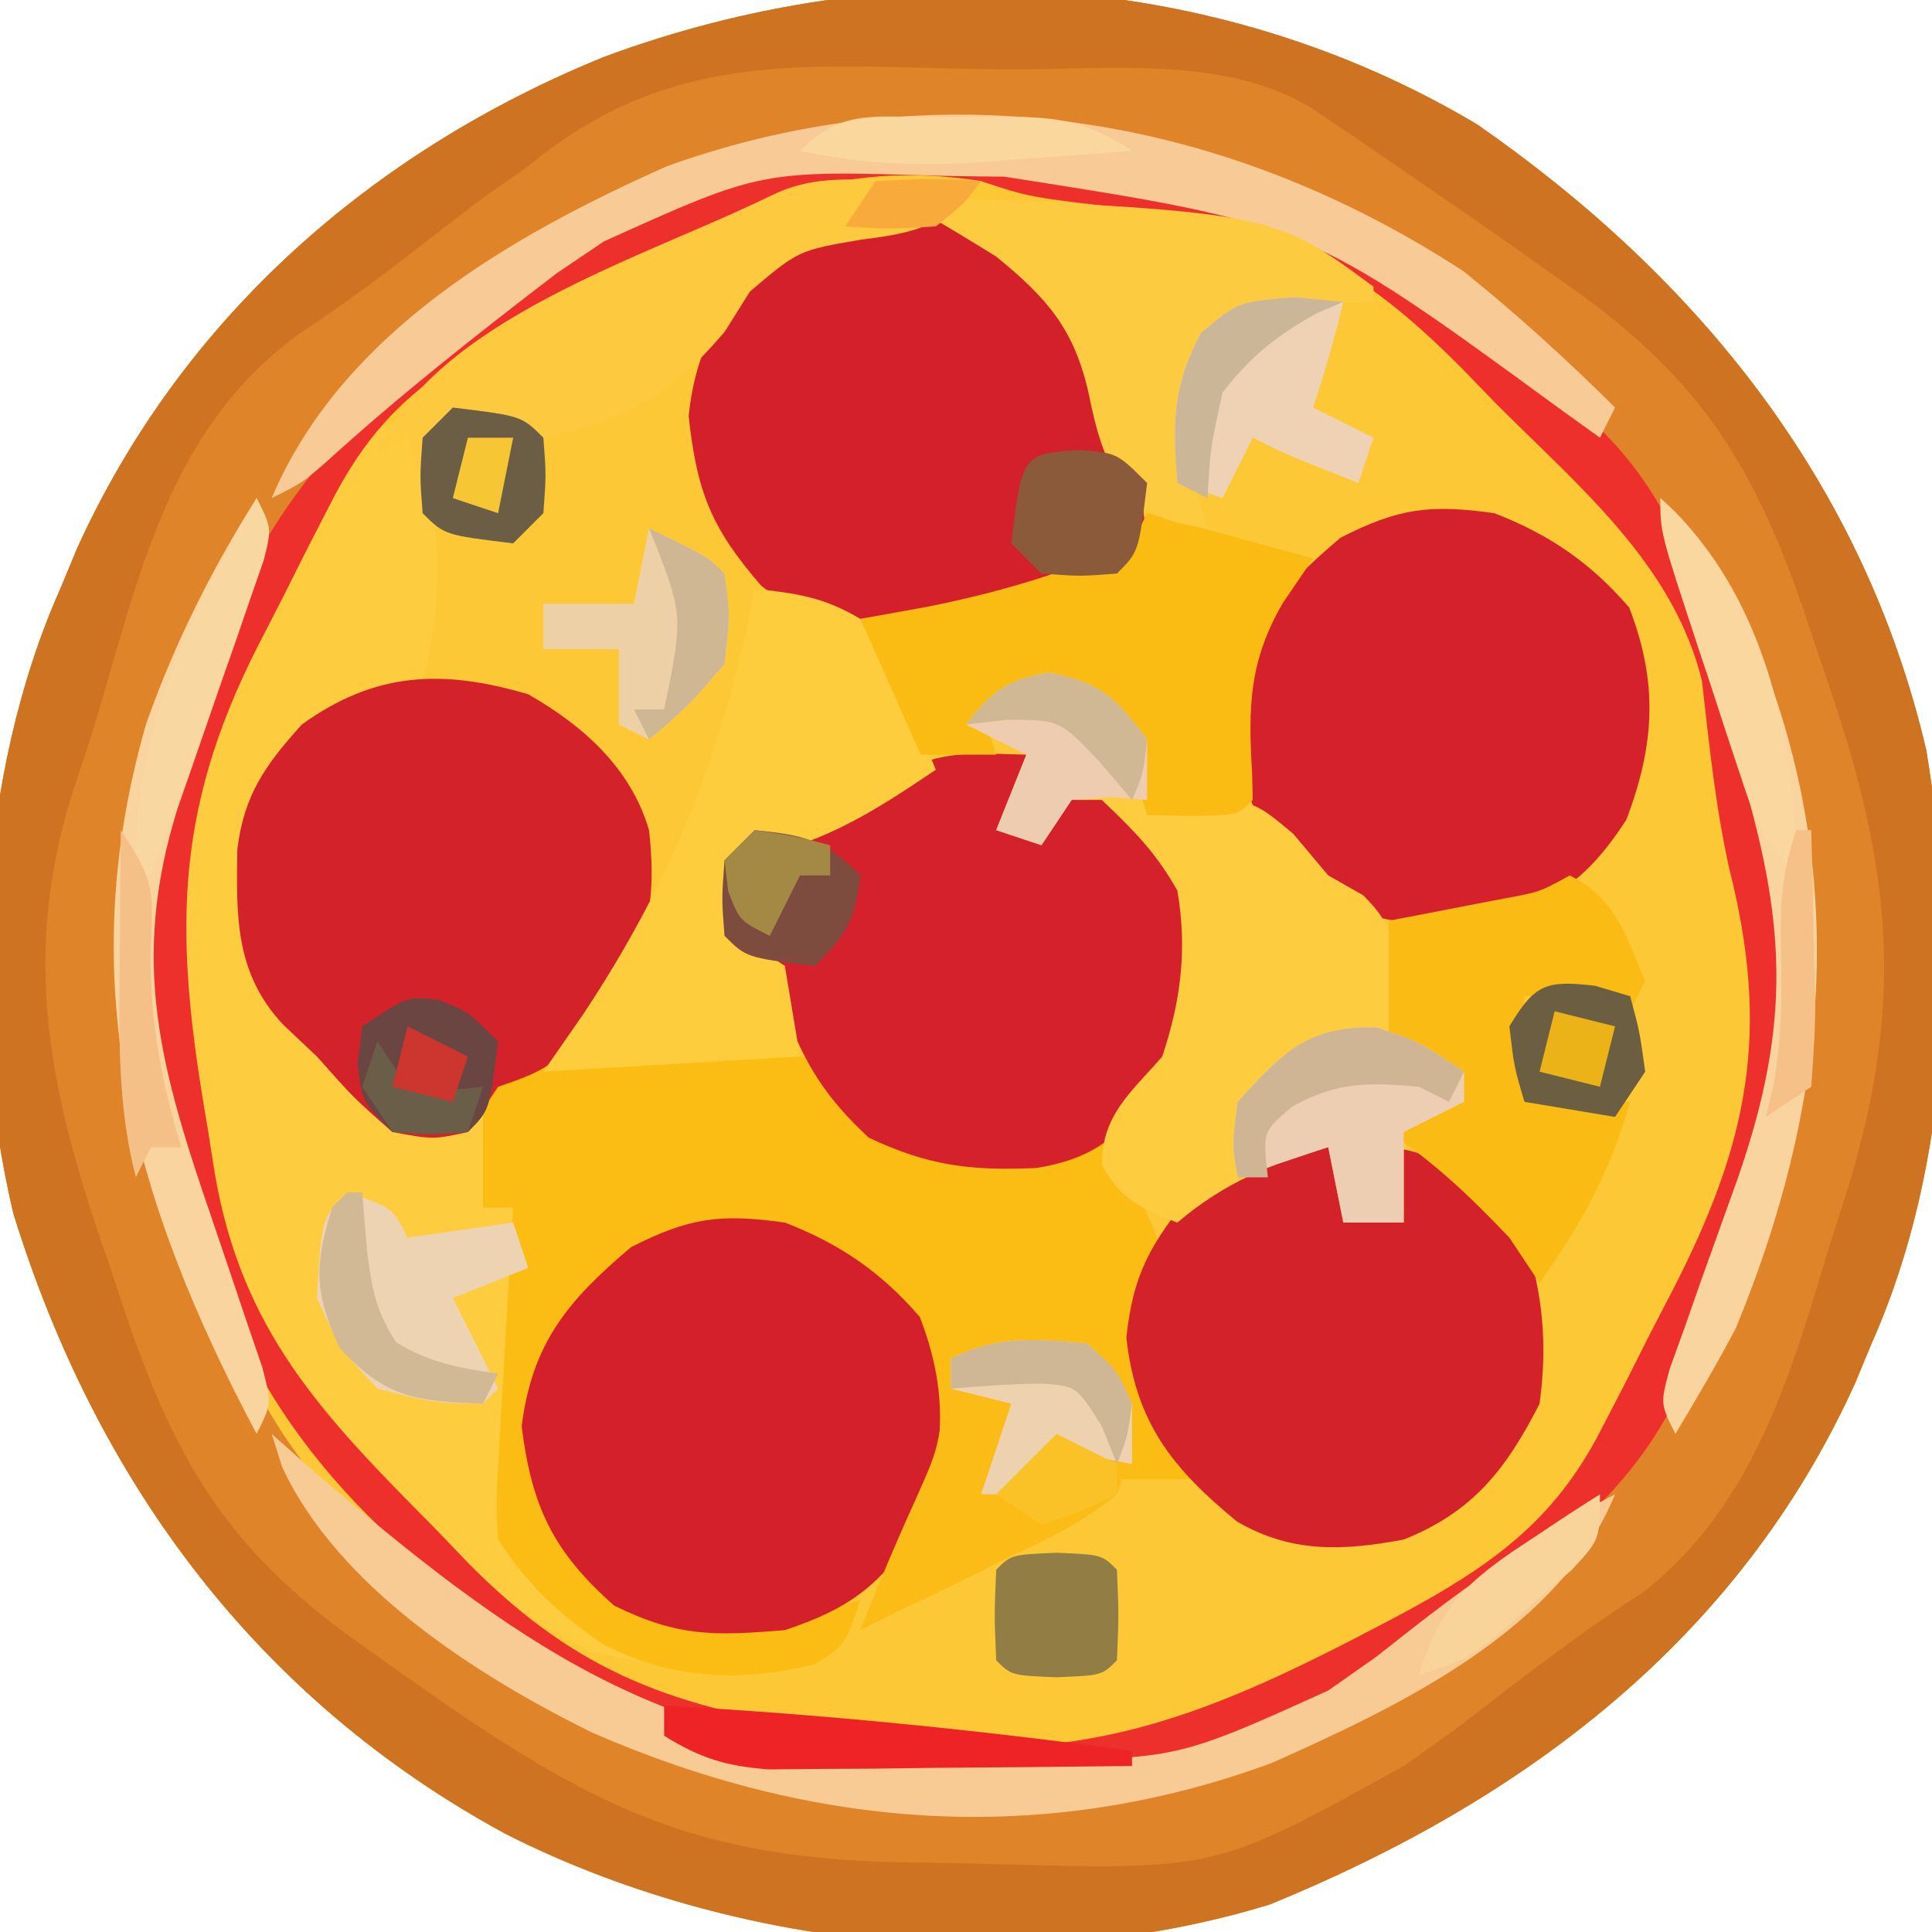<?xml version="1.0" encoding="UTF-8"?>
<svg version="1.1" xmlns="http://www.w3.org/2000/svg" width="128" height="128">
<path d="M0 0 C14.666 10.196 25.608 23.749 29.748 41.465 C31.866 54.298 31.446 68.8 26.125 80.75 C25.763 81.623 25.401 82.495 25.027 83.395 C17.335 100.369 3.078 111.051 -13.734 117.918 C-30.025 122.932 -49.387 120.848 -64.375 113.25 C-80.794 104.348 -91.484 89.956 -96.988 72.148 C-100.091 59.057 -99.352 43.05 -93.875 30.75 C-93.513 29.877 -93.151 29.005 -92.777 28.105 C-85.855 12.829 -73.235 1.781 -57.871 -4.473 C-38.934 -11.508 -17.489 -10.435 0 0 Z " fill="#FCC835" transform="translate(97.875,8.25)"/>
<path d="M0 0 C14.666 10.196 25.608 23.749 29.748 41.465 C31.866 54.298 31.446 68.8 26.125 80.75 C25.763 81.623 25.401 82.495 25.027 83.395 C17.335 100.369 3.078 111.051 -13.734 117.918 C-30.025 122.932 -49.387 120.848 -64.375 113.25 C-80.794 104.348 -91.484 89.956 -96.988 72.148 C-100.091 59.057 -99.352 43.05 -93.875 30.75 C-93.513 29.877 -93.151 29.005 -92.777 28.105 C-85.855 12.829 -73.235 1.781 -57.871 -4.473 C-38.934 -11.508 -17.489 -10.435 0 0 Z M-57.875 6.75 C-59.422 7.796 -59.422 7.796 -61 8.863 C-74.295 18.198 -74.295 18.198 -82.664 31.559 C-82.966 32.471 -83.267 33.383 -83.578 34.322 C-84.034 35.741 -84.034 35.741 -84.5 37.188 C-84.812 38.129 -85.124 39.071 -85.445 40.041 C-89.5 52.424 -88.964 60.779 -84.875 73.188 C-84.513 74.377 -84.151 75.566 -83.777 76.791 C-80.511 86.762 -75.623 92.585 -66.938 98.375 C-66.102 98.937 -65.267 99.499 -64.406 100.078 C-63.571 100.63 -62.736 101.182 -61.875 101.75 C-60.622 102.609 -60.622 102.609 -59.344 103.484 C-51.624 108.748 -45.607 108.995 -36.416 109.045 C-34.939 109.057 -33.462 109.077 -31.986 109.107 C-20.304 109.474 -20.304 109.474 -9.875 104.75 C-8.832 104.029 -7.789 103.309 -6.715 102.566 C-5.757 101.823 -4.799 101.079 -3.812 100.312 C-0.551 97.796 2.691 95.337 6.125 93.062 C12.871 87.863 14.796 80.718 17.375 72.875 C17.739 71.824 18.102 70.774 18.477 69.691 C21.87 59.498 21.434 52.5 18.375 42.25 C18.122 41.352 17.87 40.453 17.609 39.527 C12.52 22.047 0.519 12.901 -14.875 3.75 C-20.145 1.993 -25.815 2.485 -31.334 2.455 C-32.811 2.443 -34.288 2.423 -35.764 2.393 C-47.442 2.032 -47.442 2.032 -57.875 6.75 Z " fill="#E08429" transform="translate(97.875,8.25)"/>
<path d="M0 0 C14.666 10.196 25.608 23.749 29.748 41.465 C31.866 54.298 31.446 68.8 26.125 80.75 C25.763 81.623 25.401 82.495 25.027 83.395 C17.335 100.369 3.078 111.051 -13.734 117.918 C-30.025 122.932 -49.387 120.848 -64.375 113.25 C-80.794 104.348 -91.484 89.956 -96.988 72.148 C-100.091 59.057 -99.352 43.05 -93.875 30.75 C-93.513 29.877 -93.151 29.005 -92.777 28.105 C-85.855 12.829 -73.235 1.781 -57.871 -4.473 C-38.934 -11.508 -17.489 -10.435 0 0 Z M-62.875 2.75 C-63.98 3.534 -65.086 4.316 -66.195 5.094 C-68.146 6.593 -70.095 8.095 -72.043 9.598 C-73.737 10.885 -75.462 12.137 -77.238 13.309 C-85.848 19.032 -88.207 28.025 -90.961 37.586 C-91.526 39.542 -92.128 41.488 -92.789 43.414 C-96.704 54.939 -94.587 64.302 -90.625 75.562 C-90.229 76.75 -89.834 77.938 -89.426 79.162 C-85.884 89.515 -82.138 95.057 -73.188 101.25 C-72.422 101.793 -71.657 102.335 -70.869 102.895 C-58.702 111.484 -51.94 115.019 -37.038 115.155 C-35.277 115.177 -33.516 115.21 -31.755 115.258 C-17.297 115.641 -17.297 115.641 -4.875 108.75 C-3.759 107.954 -2.641 107.16 -1.52 106.371 C-0.585 105.651 0.35 104.93 1.312 104.188 C4.505 101.732 7.677 99.366 11.062 97.188 C18.452 91.306 20.788 82.702 23.438 73.938 C23.797 72.826 24.156 71.714 24.525 70.568 C28.502 57.623 27.338 48.621 22.875 35.938 C22.479 34.75 22.084 33.562 21.676 32.338 C18.134 21.985 14.388 16.443 5.438 10.25 C4.29 9.436 4.29 9.436 3.119 8.605 C0.8 6.968 -1.533 5.355 -3.875 3.75 C-4.694 3.187 -5.514 2.623 -6.358 2.043 C-7.552 1.233 -7.552 1.233 -8.77 0.406 C-9.486 -0.08 -10.202 -0.567 -10.941 -1.068 C-16.822 -4.661 -24.669 -3.592 -31.36 -3.655 C-33.066 -3.677 -34.772 -3.711 -36.477 -3.758 C-46.801 -4.039 -54.541 -4.115 -62.875 2.75 Z " fill="#CE7321" transform="translate(97.875,8.25)"/>
<path d="M0 0 C0.879 5.84 1.65 11.274 0 17 C-1.94 18.346 -3.877 19.188 -6.055 20.094 C-8.206 20.945 -8.206 20.945 -10 23.188 C-11.76 28.137 -11.908 32.898 -9.812 37.75 C-7.706 40.365 -5.436 42.692 -3 45 C-2.67 45.33 -2.34 45.66 -2 46 C0.458 46.333 0.458 46.333 3 46 C3.66 45.01 4.32 44.02 5 43 C9.2 41.687 13.628 41.714 18 41.625 C19.048 41.569 19.048 41.569 20.117 41.512 C24.165 41.443 25.758 41.793 28.875 44.461 C29.576 45.299 30.277 46.137 31 47 C33.488 48.244 35.227 48.133 38 48.125 C39.33 48.129 39.33 48.129 40.688 48.133 C43.027 48.151 43.027 48.151 45 47 C46.663 49.675 48 52 49 55 C48.505 55.99 48.505 55.99 48 57 C47.595 62.259 48.338 65.453 51 70 C49.35 70 47.7 70 46 70 C45.856 68.866 45.711 67.731 45.562 66.562 C45.388 63.192 45.388 63.192 44 62 C42.481 61.928 40.958 61.916 39.438 61.938 C38.611 61.947 37.785 61.956 36.934 61.965 C36.296 61.976 35.657 61.988 35 62 C35 63.98 35 65.96 35 68 C34.67 68 34.34 68 34 68 C33.752 66.763 33.505 65.525 33.25 64.25 C32.081 59.589 30.121 57.463 26.188 54.75 C22.934 53.634 20.42 53.646 17 54 C12.66 56.253 9.903 58.454 8 63 C7.432 68.206 8.111 71.617 11 76 C14.569 79.059 17.547 79.343 22.062 79.172 C24.426 78.962 26.698 78.575 29 78 C28 81 28 81 26 82.25 C21.835 83.291 18.18 82.851 14 82 C13.105 81.831 12.211 81.662 11.289 81.488 C6.185 79.179 2.724 75.381 -1.188 71.438 C-2.397 70.276 -2.397 70.276 -3.631 69.092 C-8.65 64.081 -11.551 59.961 -13 53 C-13.163 52.258 -13.326 51.516 -13.494 50.752 C-13.948 48.507 -14.328 46.261 -14.688 44 C-14.817 43.258 -14.947 42.515 -15.08 41.75 C-15.449 39.503 -15.744 37.262 -16 35 C-16.087 34.291 -16.175 33.582 -16.265 32.851 C-16.738 25.764 -13.873 20.34 -10.75 14.125 C-10.013 12.578 -10.013 12.578 -9.262 11 C-3.877 0 -3.877 0 0 0 Z " fill="#FDCC3F" transform="translate(28,28)"/>
<path d="M0 0 C1.477 -0.011 2.954 -0.032 4.431 -0.062 C20.13 -0.376 20.13 -0.376 26.541 4.295 C27.584 5.016 28.627 5.736 29.701 6.479 C30.659 7.223 31.617 7.966 32.604 8.733 C35.865 11.249 39.107 13.708 42.541 15.983 C48.958 20.929 50.846 27.379 53.229 34.858 C53.536 35.79 53.844 36.723 54.16 37.684 C58.025 49.549 58.334 57.038 53.834 68.823 C52.474 72.477 51.431 76.131 50.51 79.916 C47.869 86.402 43.512 90.535 37.791 94.358 C37.177 94.781 36.563 95.204 35.931 95.641 C34.142 96.87 32.342 98.083 30.541 99.295 C29.614 99.935 28.688 100.574 27.733 101.233 C20.172 106.397 14.079 106.542 5.083 106.59 C3.606 106.602 2.129 106.622 0.652 106.652 C-15.017 106.966 -15.017 106.966 -21.459 102.295 C-22.49 101.598 -23.521 100.9 -24.584 100.182 C-36.867 90.786 -43.935 84.884 -48.646 69.983 C-49.014 68.867 -49.382 67.751 -49.761 66.602 C-52.964 56.577 -52.66 49.838 -49.709 39.858 C-49.456 38.955 -49.203 38.052 -48.943 37.121 C-44.329 21.191 -35.999 14.284 -22.459 5.295 C-20.867 4.203 -20.867 4.203 -19.244 3.088 C-13.303 -0.736 -6.818 0.037 0 0 Z M-23.459 9.295 C-24.991 10.064 -26.531 10.819 -28.084 11.545 C-33.515 14.361 -36.752 17.142 -39.537 22.612 C-40.058 23.623 -40.578 24.634 -41.115 25.676 C-41.904 27.251 -41.904 27.251 -42.709 28.858 C-43.25 29.911 -43.792 30.965 -44.349 32.051 C-50.126 43.366 -49.851 51.647 -47.709 63.983 C-47.473 65.492 -47.473 65.492 -47.232 67.031 C-45.432 77.537 -40.045 83.093 -32.709 90.483 C-31.549 91.692 -31.549 91.692 -30.365 92.926 C-23.023 100.335 -16.61 102.398 -6.521 103.983 C-5.401 104.177 -5.401 104.177 -4.258 104.375 C9.142 106.56 17.55 103.482 29.354 97.295 C29.988 96.963 30.623 96.631 31.276 96.289 C37.265 93.066 41.483 90.132 44.619 84.014 C45.14 83.007 45.661 82 46.198 80.963 C46.723 79.918 47.249 78.872 47.791 77.795 C48.333 76.75 48.874 75.704 49.432 74.627 C54.432 64.864 55.825 57.573 53.104 46.823 C52.193 42.732 51.777 38.569 51.299 34.408 C49.423 26.699 43.159 21.546 37.729 16.108 C36.947 15.301 36.165 14.495 35.36 13.664 C28.514 6.785 23.595 4.253 13.791 3.17 C6.777 2.374 6.777 2.374 3.541 1.295 C-7.435 -0.444 -14.396 3.928 -23.459 9.295 Z " fill="#EE302C" transform="translate(61.459,10.705)"/>
<path d="M0 0 C0.694 -0.033 1.388 -0.066 2.104 -0.1 C6.127 -0.142 7.716 0.248 10.809 2.902 C11.511 3.739 12.214 4.576 12.938 5.438 C15.425 6.681 17.164 6.571 19.938 6.562 C21.268 6.566 21.268 6.566 22.625 6.57 C24.964 6.589 24.964 6.589 26.938 5.438 C28.6 8.112 29.937 10.437 30.938 13.438 C30.608 14.098 30.277 14.758 29.938 15.438 C29.533 20.697 30.276 23.89 32.938 28.438 C31.288 28.438 29.637 28.438 27.938 28.438 C27.793 27.303 27.649 26.169 27.5 25 C27.326 21.63 27.326 21.63 25.938 20.438 C24.418 20.366 22.896 20.354 21.375 20.375 C20.549 20.384 19.722 20.393 18.871 20.402 C18.233 20.414 17.595 20.426 16.938 20.438 C16.938 22.418 16.938 24.398 16.938 26.438 C16.608 26.438 16.277 26.438 15.938 26.438 C15.69 25.2 15.443 23.962 15.188 22.688 C14.018 18.026 12.058 15.9 8.125 13.188 C4.871 12.072 2.357 12.084 -1.062 12.438 C-5.402 14.691 -8.159 16.891 -10.062 21.438 C-10.63 26.644 -9.951 30.055 -7.062 34.438 C-3.494 37.497 -0.515 37.78 4 37.609 C6.363 37.4 8.636 37.013 10.938 36.438 C9.938 39.438 9.938 39.438 7.938 40.688 C3.046 41.91 -1.601 41.726 -6.129 39.355 C-9.177 37.249 -10.978 35.564 -13.062 32.438 C-13.198 30.077 -13.198 30.077 -13.039 27.332 C-12.988 26.349 -12.936 25.366 -12.883 24.354 C-12.818 23.329 -12.754 22.305 -12.688 21.25 C-12.631 20.214 -12.574 19.178 -12.516 18.111 C-12.374 15.553 -12.223 12.995 -12.062 10.438 C-12.723 10.438 -13.383 10.438 -14.062 10.438 C-14.062 7.798 -14.062 5.157 -14.062 2.438 C-9.35 0.601 -5.014 0.042 0 0 Z " fill="#FBBC13" transform="translate(46.062,69.562)"/>
<path d="M0 0 C4.487 2.203 6.898 4.48 9 9 C9.743 11.31 10.411 13.646 11 16 C11.248 16.928 11.495 17.856 11.75 18.812 C11.874 19.895 11.874 19.895 12 21 C9.31 23.69 6.631 24.027 3 25 C2.34 25.33 1.68 25.66 1 26 C-4.141 26.588 -9.315 27.175 -13.562 23.812 C-16.897 19.965 -17.826 17.593 -18.375 12.562 C-17.852 7.595 -15.855 4.661 -12.164 1.355 C-8.345 -1.037 -4.349 -0.618 0 0 Z " fill="#D4202B" transform="translate(64,15)"/>
<path d="M0 0 C-0.33 1.65 -0.66 3.3 -1 5 C-0.34 5 0.32 5 1 5 C1.66 4.01 2.32 3.02 3 2 C6.836 3.507 8.86 5.484 11 9 C11.624 14.617 11.182 18.173 8 23 C5.724 25.621 4.113 26.818 0.664 27.383 C-3.666 27.578 -6.48 27.246 -10.438 25.375 C-13.267 22.752 -14.625 20.591 -16 17 C-16 16.01 -16 15.02 -16 14 C-17.32 13.34 -18.64 12.68 -20 12 C-20.125 9.625 -20.125 9.625 -20 7 C-19.34 6.34 -18.68 5.68 -18 5 C-16.855 5.062 -16.855 5.062 -15.688 5.125 C-12.057 4.956 -10.658 3.37 -8 1 C-5.291 -0.354 -2.991 -0.065 0 0 Z " fill="#D4212B" transform="translate(68,50)"/>
<path d="M0 0 C3.654 2.087 6.791 4.888 8 9 C8.636 14.723 7.56 17.525 4 22 C1.9 24.436 1.153 24.949 -2 26 C-2.66 26.99 -3.32 27.98 -4 29 C-6.312 29.5 -6.312 29.5 -9 29 C-11.562 26.75 -11.562 26.75 -14 24 C-14.742 23.299 -15.485 22.598 -16.25 21.875 C-19.437 18.46 -19.342 14.725 -19.277 10.285 C-18.838 6.663 -17.418 4.672 -15 2 C-10.117 -1.52 -5.635 -1.663 0 0 Z " fill="#D4222B" transform="translate(35,46)"/>
<path d="M0 0 C3.627 1.399 6.379 3.279 8.938 6.25 C10.89 11.305 10.614 15.372 8.75 20.312 C6.299 24.077 4.233 25.589 0 27 C-4.69 27.384 -7.064 27.459 -11.312 25.375 C-15.351 21.806 -16.771 18.829 -17.438 13.5 C-16.746 7.972 -14.374 5.161 -10.188 1.625 C-6.34 -0.336 -4.271 -0.599 0 0 Z " fill="#D4212B" transform="translate(99,34)"/>
<path d="M0 0 C3.627 1.399 6.379 3.279 8.938 6.25 C10.89 11.305 10.614 15.372 8.75 20.312 C6.299 24.077 4.233 25.589 0 27 C-4.69 27.384 -7.064 27.459 -11.312 25.375 C-15.351 21.806 -16.771 18.829 -17.438 13.5 C-16.746 7.972 -14.374 5.161 -10.188 1.625 C-6.34 -0.336 -4.271 -0.599 0 0 Z " fill="#D4202A" transform="translate(52,81)"/>
<path d="M0 0 C0.66 1.65 1.32 3.3 2 5 C2.66 5 3.32 5 4 5 C4 3.35 4 1.7 4 0 C8.257 0.473 10.257 2.886 13 6 C14.243 9.729 14.528 13.127 14 17 C11.779 21.359 9.579 24.168 5 26 C0.959 26.753 -2.442 26.91 -6.066 24.793 C-10.349 21.261 -12.749 18.255 -13.375 12.625 C-12.931 8.329 -11.704 6.322 -9 3 C-5.875 0.917 -3.729 0 0 0 Z " fill="#D4222B" transform="translate(88,76)"/>
<path d="M0 0 C3.411 0.582 4.538 1.664 6.562 4.438 C6.812 7.188 6.812 7.188 6.562 9.438 C7.614 9.169 8.666 8.901 9.75 8.625 C13.562 8.438 13.562 8.438 16.25 10.688 C17.013 11.595 17.776 12.502 18.562 13.438 C19.326 13.871 20.089 14.304 20.875 14.75 C22.993 16.868 22.807 17.701 22.812 20.625 C22.73 21.883 22.648 23.141 22.562 24.438 C24.212 25.098 25.863 25.758 27.562 26.438 C27.562 27.098 27.562 27.758 27.562 28.438 C25.582 29.427 25.582 29.427 23.562 30.438 C23.562 32.417 23.562 34.398 23.562 36.438 C22.242 36.438 20.922 36.438 19.562 36.438 C19.067 33.962 19.067 33.962 18.562 31.438 C14.65 32.593 11.688 33.793 8.562 36.438 C6.132 35.497 4.842 34.944 3.562 32.625 C3.562 29.317 5.446 27.865 7.562 25.438 C8.806 21.708 9.232 18.305 8.562 14.438 C7.145 11.924 5.693 10.466 3.562 8.438 C2.902 8.438 2.243 8.438 1.562 8.438 C0.573 9.922 0.573 9.922 -0.438 11.438 C-1.427 11.107 -2.417 10.777 -3.438 10.438 C-2.777 8.787 -2.118 7.138 -1.438 5.438 C-2.757 4.777 -4.077 4.117 -5.438 3.438 C-3.699 1.241 -2.8 0.503 0 0 Z " fill="#FDCC3F" transform="translate(69.438,44.562)"/>
<path d="M0 0 C2.907 0.342 4.523 0.546 7 2 C9.111 5.156 10.591 8.481 12 12 C7.519 15.02 4.299 17.024 -1 18 C-1.25 20.416 -1.25 20.416 -1 23 C-0.01 23.66 0.98 24.32 2 25 C2.33 26.98 2.66 28.96 3 31 C-5.415 31.495 -5.415 31.495 -14 32 C-13.113 30.721 -12.226 29.442 -11.312 28.125 C-5.325 19.058 -2.063 10.699 0 0 Z " fill="#FDCD3E" transform="translate(50,39)"/>
<path d="M0 0 C3.63 0.99 7.26 1.98 11 3 C10.34 3.969 9.68 4.939 9 5.938 C6.769 9.766 6.684 12.826 6.957 17.18 C6.971 17.78 6.985 18.381 7 19 C6 20 6 20 2.938 20.062 C1.968 20.042 0.999 20.021 0 20 C-0.289 19.051 -0.578 18.102 -0.875 17.125 C-1.768 13.948 -1.768 13.948 -4 12 C-7.597 12.323 -7.597 12.323 -11 13 C-10.67 13.99 -10.34 14.98 -10 16 C-11.65 16 -13.3 16 -15 16 C-16.32 13.03 -17.64 10.06 -19 7 C-17.515 6.732 -16.03 6.464 -14.5 6.188 C-9.734 5.232 -5.457 3.945 -1 2 C-0.67 1.34 -0.34 0.68 0 0 Z " fill="#FABB13" transform="translate(76,34)"/>
<path d="M0 0 C1.096 0.009 2.191 0.018 3.32 0.027 C4.585 0.045 4.585 0.045 5.875 0.062 C3.447 3.008 1.67 3.477 -2.062 3.938 C-6.224 4.649 -6.224 4.649 -9.438 7.375 C-9.994 8.262 -10.551 9.149 -11.125 10.062 C-14.932 14.487 -17.576 15.866 -23.125 17.062 C-23.063 18.238 -23.063 18.238 -23 19.438 C-23.125 22.062 -23.125 22.062 -25.125 24.062 C-27.75 23.688 -27.75 23.688 -30.125 23.062 C-30.785 21.082 -31.445 19.102 -32.125 17.062 C-32.785 17.392 -33.445 17.723 -34.125 18.062 C-30.306 9.238 -16.402 5.116 -8.125 1.062 C-5.36 -0.32 -3.079 -0.033 0 0 Z " fill="#FDC93E" transform="translate(59.125,11.938)"/>
<path d="M0 0 C0.928 0.825 1.856 1.65 2.812 2.5 C15.89 13.701 26.133 21.201 43.459 21.295 C44.936 21.307 46.413 21.327 47.889 21.357 C59.573 21.729 59.573 21.729 70 17 C71.043 16.268 72.086 15.536 73.16 14.781 C74.118 14.028 75.076 13.276 76.062 12.5 C80.248 9.28 84.324 6.444 89 4 C85.341 13.034 74.625 18.068 66.238 21.809 C51.05 27.396 35.876 26.199 21.145 19.75 C13.484 15.947 4.395 10.14 0.691 2.191 C0.463 1.468 0.235 0.745 0 0 Z " fill="#F8CB95" transform="translate(18,95)"/>
<path d="M0 0 C3.51 2.834 6.803 5.818 10 9 C9.67 9.66 9.34 10.32 9 11 C8.094 10.348 7.188 9.695 6.254 9.023 C-10.423 -3.158 -10.423 -3.158 -30.459 -6.295 C-31.936 -6.307 -33.413 -6.327 -34.889 -6.357 C-46.567 -6.718 -46.567 -6.718 -57 -2 C-58.031 -1.303 -59.062 -0.605 -60.125 0.113 C-65.398 4.147 -70.568 8.214 -75.477 12.688 C-77 14 -77 14 -79 15 C-74.371 4.059 -63.187 -2.372 -52.801 -6.992 C-34.708 -13.503 -15.979 -10.447 0 0 Z " fill="#F8CA95" transform="translate(97,18)"/>
<path d="M0 0 C3.059 1.529 3.69 3.942 5 7 C4.67 7.66 4.34 8.32 4 9 C3.216 8.835 2.433 8.67 1.625 8.5 C-0.882 7.938 -0.882 7.938 -3 8 C-3 10.31 -3 12.62 -3 15 C-0.69 15 1.62 15 4 15 C2.681 19.615 0.786 23.099 -2 27 C-2.66 26.01 -3.32 25.02 -4 24 C-6.567 21.302 -8.895 19.07 -12 17 C-10.35 16.34 -8.7 15.68 -7 15 C-8.634 13.292 -9.869 12.065 -12 11 C-12 8.36 -12 5.72 -12 3 C-11.301 2.867 -10.603 2.734 -9.883 2.598 C-8.518 2.333 -8.518 2.333 -7.125 2.062 C-6.22 1.888 -5.315 1.714 -4.383 1.535 C-2 1.1 -2 1.1 0 0 Z " fill="#FABC14" transform="translate(104,58)"/>
<path d="M0 0 C23.382 1.09 23.382 1.09 30 6 C30 6.33 30 6.66 30 7 C29.385 7.026 28.77 7.052 28.137 7.078 C23.179 7.336 23.179 7.336 18.938 9.625 C17.259 13.876 17.575 17.724 19 22 C16.48 21.652 15.227 21.218 13.375 19.438 C12.079 17.14 11.642 15.602 11.125 13.062 C10.17 8.818 8.412 6.778 5 4 C3.35 2.973 1.688 1.964 0 1 C0 0.67 0 0.34 0 0 Z " fill="#FDCB40" transform="translate(61,13)"/>
<path d="M0 0 C2 1.625 2 1.625 3 4 C3.027 6.879 3.027 6.879 2 10 C-0.26 11.888 -2.781 13.069 -5.438 14.312 C-6.132 14.659 -6.826 15.005 -7.541 15.361 C-9.351 16.26 -11.175 17.132 -13 18 C-13.66 18.33 -14.32 18.66 -15 19 C-13.877 16.15 -12.706 13.352 -11.438 10.562 C-9.892 7.103 -9.892 7.103 -9.438 3.625 C-9.293 2.759 -9.149 1.893 -9 1 C-5.917 -0.542 -3.391 -0.297 0 0 Z " fill="#FBBC17" transform="translate(72,89)"/>
<path d="M0 0 C1 2 1 2 0.487 4.075 C0.195 4.913 -0.097 5.75 -0.398 6.613 C-0.713 7.532 -1.028 8.45 -1.352 9.396 C-1.858 10.84 -1.858 10.84 -2.375 12.312 C-3.031 14.203 -3.685 16.095 -4.336 17.988 C-4.63 18.829 -4.925 19.67 -5.228 20.536 C-8.434 30.769 -6.339 37.902 -2.938 47.812 C-2.169 50.067 -1.407 52.323 -0.652 54.582 C-0.312 55.574 0.028 56.567 0.379 57.589 C1 60 1 60 0 62 C-8.15 46.649 -12.283 32.154 -7.312 14.938 C-5.434 9.631 -3 4.758 0 0 Z " fill="#F9D49E" transform="translate(17,33)"/>
<path d="M0 0 C2.746 2.41 4.071 4.872 5.562 8.188 C5.976 9.089 6.39 9.99 6.816 10.918 C12.508 25.738 10.98 40.553 5 55 C3.739 57.387 2.393 59.685 1 62 C0 60 0 60 0.621 57.697 C0.961 56.753 1.302 55.809 1.652 54.836 C2.199 53.276 2.199 53.276 2.756 51.684 C3.536 49.5 4.32 47.318 5.107 45.137 C8.741 34.715 8.35 27.945 5.125 17.438 C4.856 16.531 4.586 15.624 4.309 14.689 C3.786 12.931 3.259 11.173 2.728 9.417 C1.785 6.287 0.889 3.146 0 0 Z " fill="#FAD49E" transform="translate(110,33)"/>
<path d="M0 0 C3 1 3 1 4 3 C7.465 2.505 7.465 2.505 11 2 C11.33 2.99 11.66 3.98 12 5 C10.35 5.66 8.7 6.32 7 7 C7.99 8.98 8.98 10.96 10 13 C9.67 13.33 9.34 13.66 9 14 C5.688 13.938 5.688 13.938 2 13 C-0.5 10.312 -0.5 10.312 -2 7 C-1.7 1.7 -1.7 1.7 0 0 Z " fill="#EED3B3" transform="translate(23,79)"/>
<path d="M0 0 C2.812 0.938 2.812 0.938 5.812 2.938 C5.812 3.598 5.812 4.258 5.812 4.938 C3.833 5.928 3.833 5.928 1.812 6.938 C1.812 8.918 1.812 10.898 1.812 12.938 C0.492 12.938 -0.828 12.938 -2.188 12.938 C-2.518 11.287 -2.848 9.637 -3.188 7.938 C-5.168 8.598 -7.147 9.258 -9.188 9.938 C-9.562 7.75 -9.562 7.75 -9.188 4.938 C-6.167 1.63 -4.579 -0.09 0 0 Z " fill="#EDCEB2" transform="translate(91.188,68.062)"/>
<path d="M0 0 C1.073 0.103 2.145 0.206 3.25 0.312 C2.674 2.698 2.028 4.979 1.25 7.312 C2.57 7.973 3.89 8.633 5.25 9.312 C4.92 10.303 4.59 11.293 4.25 12.312 C-0.5 10.438 -0.5 10.438 -2.75 9.312 C-3.41 10.633 -4.07 11.953 -4.75 13.312 C-5.74 12.982 -6.73 12.652 -7.75 12.312 C-8.061 8.349 -8.075 5.923 -6.188 2.375 C-3.75 0.312 -3.75 0.312 0 0 Z " fill="#EED2B3" transform="translate(85.75,19.688)"/>
<path d="M0 0 C3.875 1.875 3.875 1.875 5 3 C5.375 5.75 5.375 5.75 5 9 C2.5 11.875 2.5 11.875 0 14 C-0.66 13.67 -1.32 13.34 -2 13 C-2 11.35 -2 9.7 -2 8 C-3.65 8 -5.3 8 -7 8 C-7 7.01 -7 6.02 -7 5 C-5.02 5 -3.04 5 -1 5 C-0.67 3.35 -0.34 1.7 0 0 Z " fill="#EED0A7" transform="translate(43,35)"/>
<path d="M0 0 C3.382 0.577 4.524 1.72 6.562 4.438 C6.562 5.758 6.562 7.077 6.562 8.438 C5.779 8.376 4.995 8.314 4.188 8.25 C2.888 8.343 2.888 8.343 1.562 8.438 C0.573 9.922 0.573 9.922 -0.438 11.438 C-1.427 11.107 -2.417 10.777 -3.438 10.438 C-2.777 8.787 -2.118 7.138 -1.438 5.438 C-2.757 4.777 -4.077 4.117 -5.438 3.438 C-3.699 1.241 -2.8 0.503 0 0 Z " fill="#EDCCAF" transform="translate(69.438,44.562)"/>
<path d="M0 0 C1.938 1.75 1.938 1.75 3 4 C3 5.32 3 6.64 3 8 C1.35 7.67 -0.3 7.34 -2 7 C-2.99 8.485 -2.99 8.485 -4 10 C-4.99 10 -5.98 10 -7 10 C-6.34 8.02 -5.68 6.04 -5 4 C-6.32 3.67 -7.64 3.34 -9 3 C-9 2.34 -9 1.68 -9 1 C-5.917 -0.542 -3.391 -0.297 0 0 Z " fill="#EED2B0" transform="translate(72,89)"/>
<path d="M0 0 C10.408 0.568 20.673 1.602 31 3 C31 3.33 31 3.66 31 4 C26.583 4.058 22.167 4.094 17.75 4.125 C16.496 4.142 15.241 4.159 13.949 4.176 C12.744 4.182 11.539 4.189 10.297 4.195 C8.632 4.211 8.632 4.211 6.933 4.227 C4.06 4.005 2.428 3.493 0 2 C0 1.34 0 0.68 0 0 Z " fill="#ED2326" transform="translate(44,113)"/>
<path d="M0 0 C1.145 0.34 1.145 0.34 2.312 0.688 C2.938 3 2.938 3 3.312 5.688 C2.322 7.173 2.322 7.173 1.312 8.688 C-1.657 8.193 -1.657 8.193 -4.688 7.688 C-5.375 5.375 -5.375 5.375 -5.688 2.688 C-4.001 -0.123 -3.278 -0.381 0 0 Z " fill="#6C5E40" transform="translate(105.688,65.312)"/>
<path d="M0 0 C1.938 0.75 1.938 0.75 3.938 2.75 C3.382 7.306 3.382 7.306 1.938 8.75 C-0.5 8.938 -0.5 8.938 -3.062 8.75 C-5.062 6.75 -5.062 6.75 -5.375 4.25 C-5.272 3.425 -5.169 2.6 -5.062 1.75 C-2.062 -0.25 -2.062 -0.25 0 0 Z " fill="#6A4541" transform="translate(29.062,66.25)"/>
<path d="M0 0 C3.297 0.33 4.623 0.623 7 3 C6.633 5.935 6.136 6.864 4 9 C-0.556 8.444 -0.556 8.444 -2 7 C-2.188 4.562 -2.188 4.562 -2 2 C-1.34 1.34 -0.68 0.68 0 0 Z " fill="#7E4C3F" transform="translate(50,55)"/>
<path d="M0 0 C3 0.125 3 0.125 4 1.125 C4.125 4.125 4.125 4.125 4 7.125 C3 8.125 3 8.125 0 8.25 C-3 8.125 -3 8.125 -4 7.125 C-4.125 4.125 -4.125 4.125 -4 1.125 C-3 0.125 -3 0.125 0 0 Z " fill="#927D45" transform="translate(70,102.875)"/>
<path d="M0 0 C2.562 0.188 2.562 0.188 4.562 2.188 C4.007 6.743 4.007 6.743 2.562 8.188 C0.125 8.375 0.125 8.375 -2.438 8.188 C-3.098 7.527 -3.757 6.867 -4.438 6.188 C-3.718 0.286 -3.718 0.286 0 0 Z " fill="#8A5A3B" transform="translate(71.438,29.812)"/>
<path d="M0 0 C4.556 0.556 4.556 0.556 6 2 C6.188 4.438 6.188 4.438 6 7 C5.34 7.66 4.68 8.32 4 9 C-0.556 8.444 -0.556 8.444 -2 7 C-2.188 4.562 -2.188 4.562 -2 2 C-1.34 1.34 -0.68 0.68 0 0 Z " fill="#6C5E44" transform="translate(30,27)"/>
<path d="M0 0 C1 2 1 2 0.379 4.338 C0.039 5.291 -0.302 6.245 -0.652 7.227 C-1.017 8.258 -1.381 9.289 -1.756 10.352 C-2.341 11.972 -2.341 11.972 -2.938 13.625 C-3.324 14.713 -3.71 15.801 -4.107 16.922 C-5.065 19.617 -6.029 22.31 -7 25 C-7.33 25 -7.66 25 -8 25 C-8.14 15.232 -4.639 8.297 0 0 Z " fill="#F9D7A0" transform="translate(17,33)"/>
<path d="M0 0 C5.706 5.072 8.151 12.775 8.812 20.188 C8.895 21.791 8.966 23.395 9 25 C6.747 22.747 6.264 21.28 5.273 18.281 C4.964 17.349 4.655 16.417 4.336 15.457 C4.019 14.481 3.702 13.505 3.375 12.5 C2.888 11.036 2.888 11.036 2.391 9.543 C0 2.281 0 2.281 0 0 Z " fill="#F9D79F" transform="translate(110,33)"/>
<path d="M0 0 C1.171 0.012 1.171 0.012 2.365 0.023 C3.53 0.012 3.53 0.012 4.719 0 C8.628 0.013 10.607 0.06 13.928 2.273 C11.386 2.47 8.845 2.656 6.303 2.836 C5.59 2.892 4.877 2.948 4.143 3.006 C-0.109 3.298 -3.867 3.169 -8.072 2.273 C-5.454 -0.345 -3.568 0.012 0 0 Z " fill="#F9D79D" transform="translate(61.072,7.727)"/>
<path d="M0 0 C0.33 0 0.66 0 1 0 C1.103 1.258 1.206 2.516 1.312 3.812 C1.64 6.353 1.85 7.767 3.25 9.938 C5.455 11.276 7.459 11.657 10 12 C9.67 12.66 9.34 13.32 9 14 C4.53 13.828 2.608 13.654 -0.5 10.312 C-2.201 6.556 -2.178 4.896 -1 1 C-0.67 0.67 -0.34 0.34 0 0 Z " fill="#D1B996" transform="translate(23,79)"/>
<path d="M0 0 C2.812 0.938 2.812 0.938 5.812 2.938 C5.482 3.598 5.152 4.258 4.812 4.938 C4.152 4.607 3.493 4.277 2.812 3.938 C-0.56 3.644 -2.571 3.597 -5.562 5.25 C-7.534 6.907 -7.534 6.907 -7.188 9.938 C-7.848 9.938 -8.508 9.938 -9.188 9.938 C-9.562 7.75 -9.562 7.75 -9.188 4.938 C-6.167 1.63 -4.579 -0.09 0 0 Z " fill="#D0B594" transform="translate(91.188,68.062)"/>
<path d="M0 0 C2.181 3.271 2.187 3.956 2 7.688 C1.887 12.503 2.635 16.393 4 21 C3.34 21 2.68 21 2 21 C1.67 21.66 1.34 22.32 1 23 C-0.234 18.229 -0.113 13.575 -0.062 8.688 C-0.058 7.852 -0.053 7.016 -0.049 6.154 C-0.037 4.103 -0.019 2.051 0 0 Z " fill="#F5BF88" transform="translate(8,55)"/>
<path d="M0 0 C1.073 0.103 2.145 0.206 3.25 0.312 C2.672 0.56 2.095 0.807 1.5 1.062 C-1.198 2.561 -2.837 3.872 -4.75 6.312 C-5.558 9.96 -5.558 9.96 -5.75 13.312 C-6.41 12.982 -7.07 12.652 -7.75 12.312 C-8.061 8.349 -8.075 5.923 -6.188 2.375 C-3.75 0.312 -3.75 0.312 0 0 Z " fill="#CCB698" transform="translate(85.75,19.688)"/>
<path d="M0 0 C0 3 0 3 -1.863 5.008 C-2.672 5.706 -3.48 6.405 -4.312 7.125 C-5.513 8.181 -5.513 8.181 -6.738 9.258 C-9 11 -9 11 -12 12 C-10.64 7.473 -8.792 5.749 -4.875 3.188 C-3.965 2.583 -3.055 1.978 -2.117 1.355 C-1.419 0.908 -0.72 0.461 0 0 Z " fill="#F8D39A" transform="translate(106,99)"/>
<path d="M0 0 C3.875 1.875 3.875 1.875 5 3 C5.375 5.75 5.375 5.75 5 9 C2.5 11.875 2.5 11.875 0 14 C-0.33 13.34 -0.66 12.68 -1 12 C-0.34 12 0.32 12 1 12 C2.296 5.711 2.296 5.711 0 0 Z " fill="#CFB794" transform="translate(43,35)"/>
<path d="M0 0 C2.625 0.375 2.625 0.375 5 1 C5 1.66 5 2.32 5 3 C4.34 3 3.68 3 3 3 C2.34 4.32 1.68 5.64 1 7 C-1 6 -1 6 -1.75 4.062 C-1.833 3.382 -1.915 2.701 -2 2 C-1.34 1.34 -0.68 0.68 0 0 Z " fill="#A48945" transform="translate(50,55)"/>
<path d="M0 0 C3.383 0.578 4.571 1.679 6.562 4.438 C6.312 6.688 6.312 6.688 5.562 8.438 C4.511 7.2 4.511 7.2 3.438 5.938 C0.776 3.133 0.776 3.133 -2.75 3.125 C-3.637 3.228 -4.524 3.331 -5.438 3.438 C-3.699 1.241 -2.8 0.503 0 0 Z " fill="#D1B894" transform="translate(69.438,44.562)"/>
<path d="M0 0 C2 1.75 2 1.75 3 4 C2.688 6.25 2.688 6.25 2 8 C1.67 7.175 1.34 6.35 1 5.5 C-0.683 2.827 -0.683 2.827 -2.98 2.668 C-4.99 2.686 -6.997 2.836 -9 3 C-9 2.34 -9 1.68 -9 1 C-5.917 -0.542 -3.391 -0.297 0 0 Z " fill="#CFB795" transform="translate(72,89)"/>
<path d="M0 0 C0.33 0 0.66 0 1 0 C1.081 2.792 1.14 5.582 1.188 8.375 C1.213 9.169 1.238 9.963 1.264 10.781 C1.29 12.856 1.155 14.931 1 17 C0.01 17.66 -0.98 18.32 -2 19 C-1.835 18.291 -1.67 17.582 -1.5 16.852 C-0.99 13.944 -0.935 11.322 -1 8.375 C-1.071 5.143 -1.031 3.093 0 0 Z " fill="#F5C189" transform="translate(119,55)"/>
<path d="M0 0 C1.32 0.66 2.64 1.32 4 2 C4 2.66 4 3.32 4 4 C1.688 5.125 1.688 5.125 -1 6 C-1.99 5.34 -2.98 4.68 -4 4 C-2.68 2.68 -1.36 1.36 0 0 Z " fill="#FAC226" transform="translate(70,95)"/>
<path d="M0 0 C1.98 0.495 1.98 0.495 4 1 C3.67 2.32 3.34 3.64 3 5 C1.68 4.67 0.36 4.34 -1 4 C-0.67 2.68 -0.34 1.36 0 0 Z " fill="#EBB318" transform="translate(103,67)"/>
<path d="M0 0 C0.66 0.99 1.32 1.98 2 3 C4.584 3.25 4.584 3.25 7 3 C6.67 3.99 6.34 4.98 6 6 C3.625 6.188 3.625 6.188 1 6 C0.34 5.01 -0.32 4.02 -1 3 C-0.67 2.01 -0.34 1.02 0 0 Z " fill="#6B5E48" transform="translate(25,69)"/>
<path d="M0 0 C1.32 0.66 2.64 1.32 4 2 C3.67 2.99 3.34 3.98 3 5 C1.68 4.67 0.36 4.34 -1 4 C-0.67 2.68 -0.34 1.36 0 0 Z " fill="#CC362F" transform="translate(27,68)"/>
<path d="M0 0 C0.99 0 1.98 0 3 0 C2.67 1.65 2.34 3.3 2 5 C1.01 4.67 0.02 4.34 -1 4 C-0.67 2.68 -0.34 1.36 0 0 Z " fill="#F6C634" transform="translate(31,29)"/>
<path d="M0 0 C3.625 -0.188 3.625 -0.188 7 0 C5.875 1.5 5.875 1.5 4 3 C0.812 3.188 0.812 3.188 -2 3 C-1.34 2.01 -0.68 1.02 0 0 Z " fill="#F8AB3A" transform="translate(58,12)"/>
</svg>
